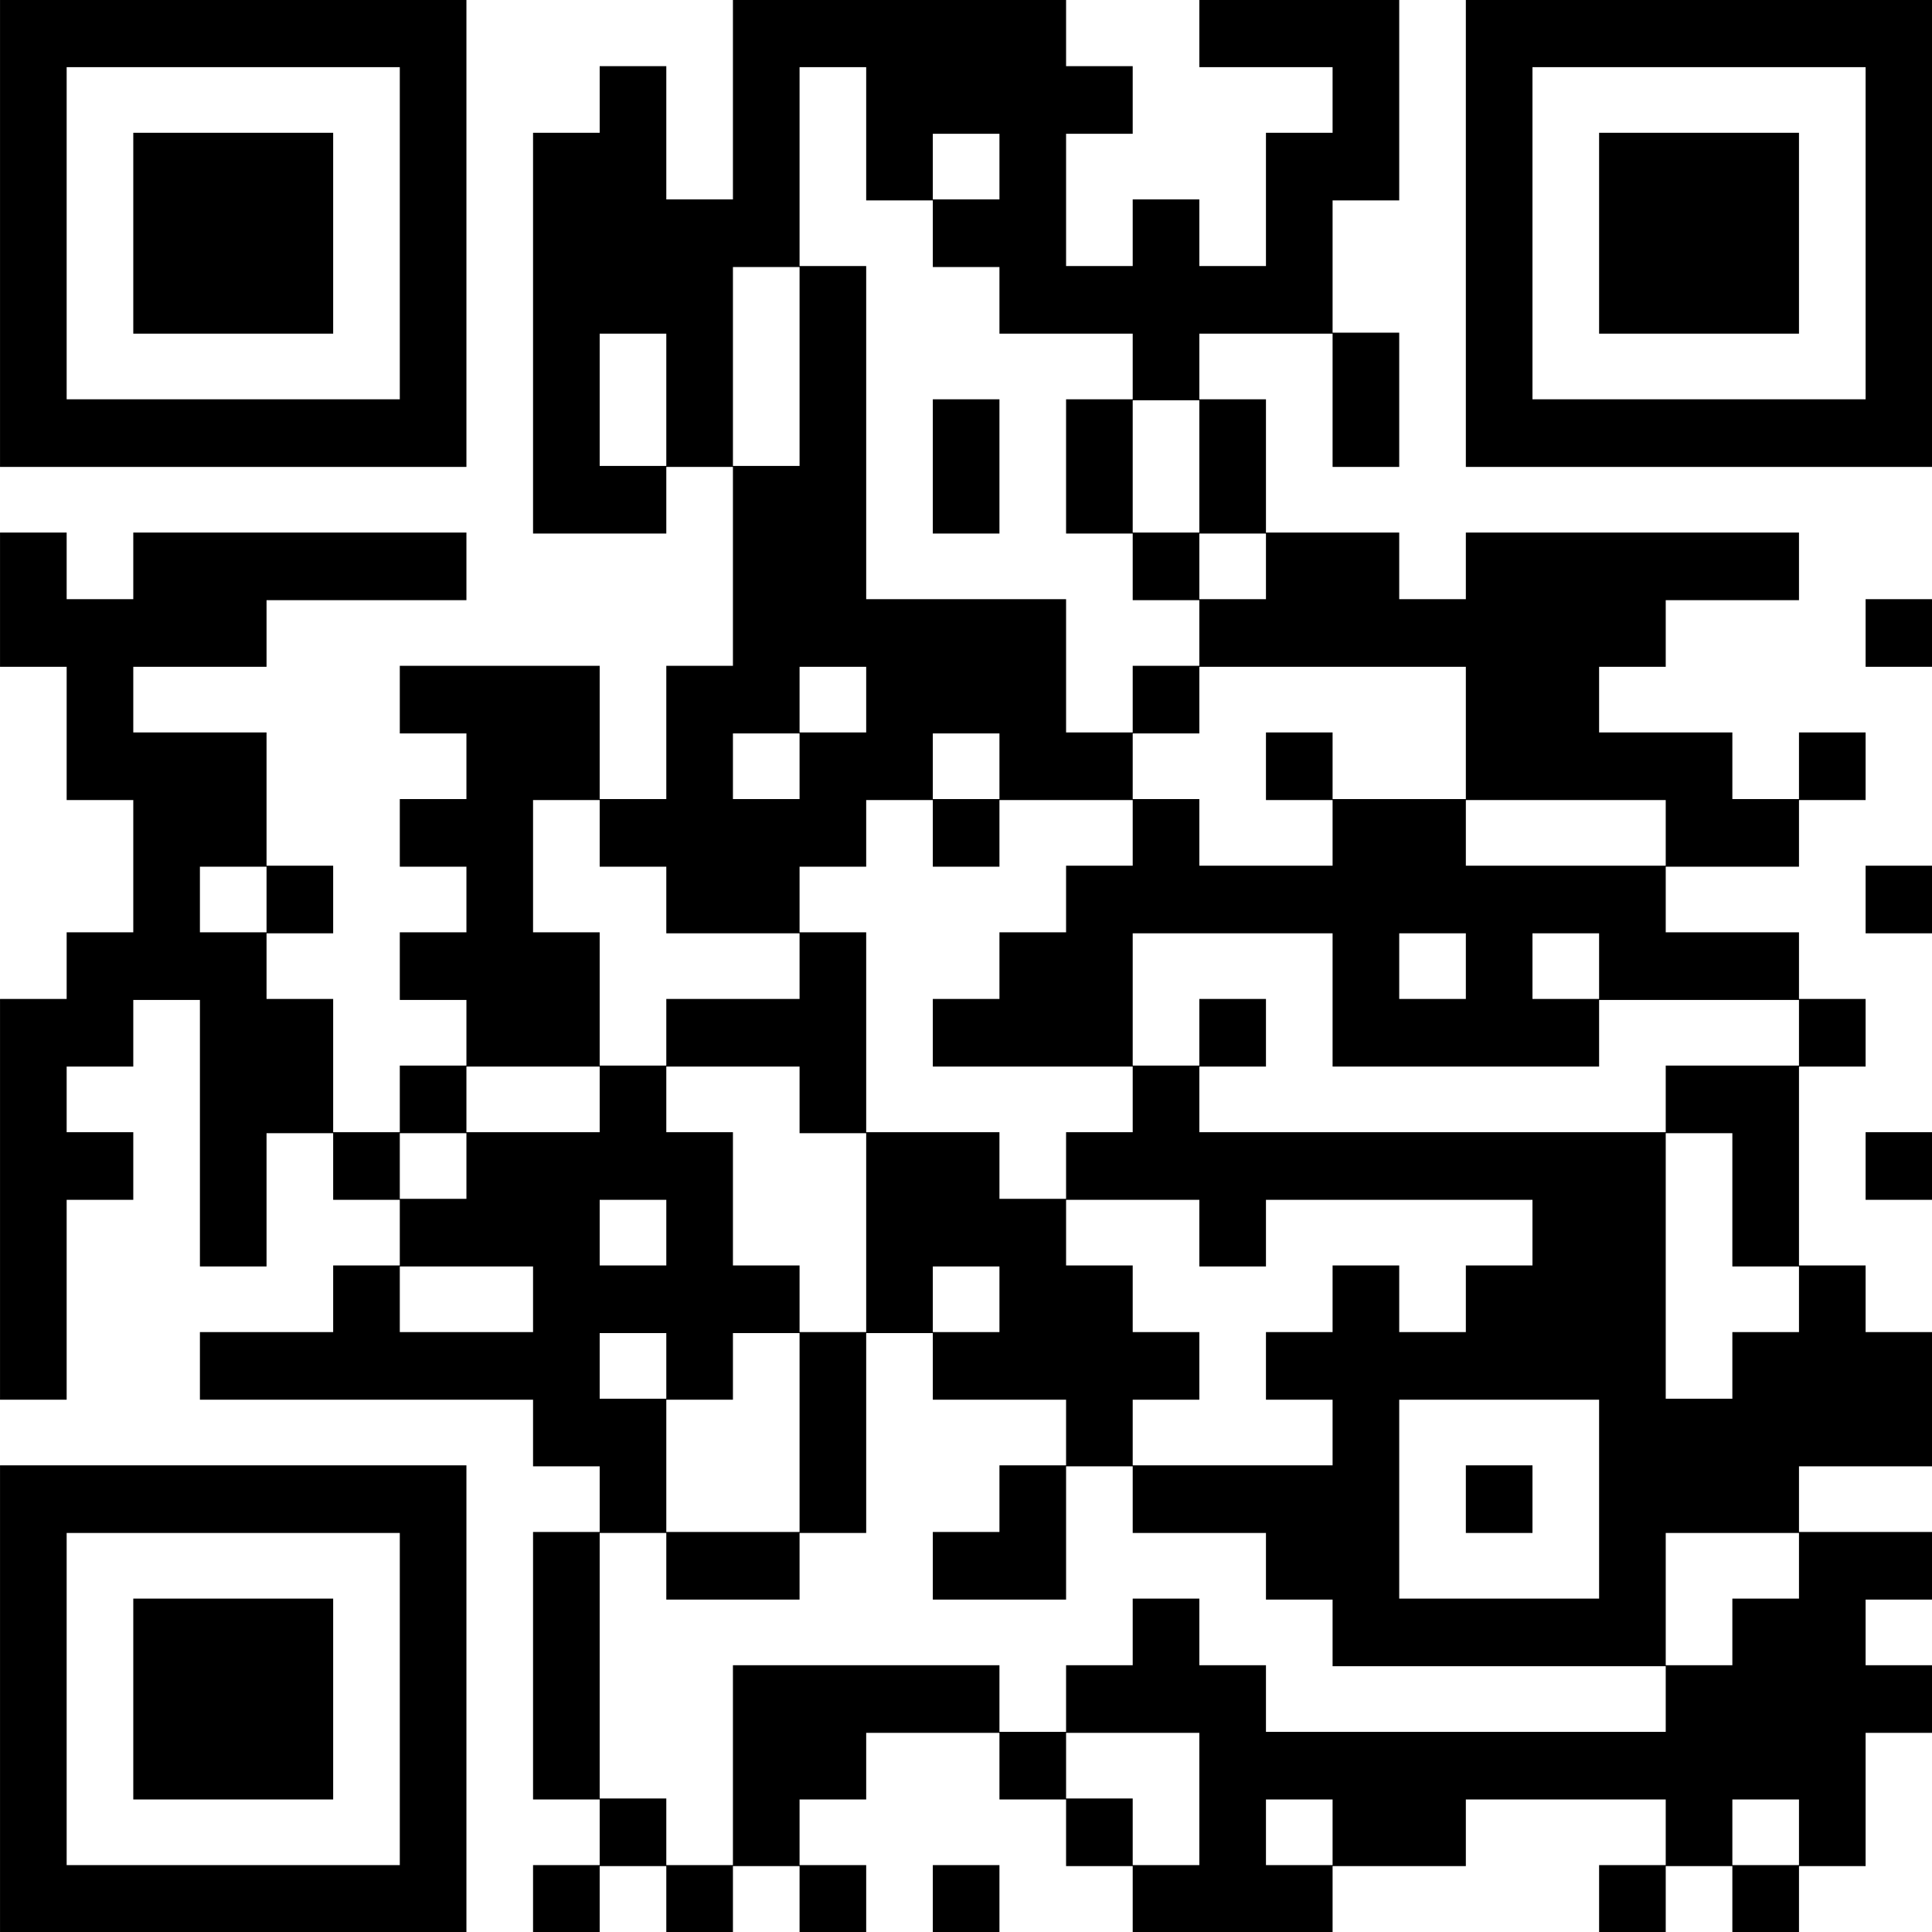 <?xml version="1.0" encoding="UTF-8" standalone="no"?>
<!DOCTYPE svg PUBLIC "-//W3C//DTD SVG 1.1//EN" "http://www.w3.org/Graphics/SVG/1.1/DTD/svg11.dtd">
<svg width="100%" height="100%" viewBox="0 0 1000 1000" version="1.1" xmlns="http://www.w3.org/2000/svg" xmlns:xlink="http://www.w3.org/1999/xlink" xml:space="preserve" xmlns:serif="http://www.serif.com/" style="fill-rule:evenodd;clip-rule:evenodd;">
    <g transform="matrix(1.276,0,0,1.276,-137.931,-137.931)">
        <path d="M108.108,121.622L297.297,121.622M405.405,121.622L540.541,121.622M594.595,121.622L675.676,121.622M702.703,121.622L891.892,121.622M108.108,148.649L135.135,148.649M270.27,148.649L297.297,148.649M351.351,148.649L378.378,148.649M405.405,148.649L432.432,148.649M459.459,148.649L567.568,148.649M648.649,148.649L675.676,148.649M702.703,148.649L729.73,148.649M864.865,148.649L891.892,148.649M108.108,175.676L135.135,175.676M162.162,175.676L243.243,175.676M270.27,175.676L297.297,175.676M324.324,175.676L378.378,175.676M405.405,175.676L432.432,175.676M459.459,175.676L486.486,175.676M513.514,175.676L540.541,175.676M621.622,175.676L675.676,175.676M702.703,175.676L729.73,175.676M756.757,175.676L837.838,175.676M864.865,175.676L891.892,175.676M108.108,202.703L135.135,202.703M162.162,202.703L243.243,202.703M270.27,202.703L297.297,202.703M324.324,202.703L432.432,202.703M486.486,202.703L540.541,202.703M567.568,202.703L594.595,202.703M621.622,202.703L648.649,202.703M702.703,202.703L729.73,202.703M756.757,202.703L837.838,202.703M864.865,202.703L891.892,202.703M108.108,229.73L135.135,229.73M162.162,229.73L243.243,229.73M270.27,229.73L297.297,229.73M324.324,229.73L405.405,229.73M432.432,229.73L459.459,229.73M513.514,229.73L648.649,229.73M702.703,229.73L729.73,229.73M756.757,229.73L837.838,229.73M864.865,229.73L891.892,229.73M108.108,256.757L135.135,256.757M270.27,256.757L297.297,256.757M324.324,256.757L351.351,256.757M378.378,256.757L405.405,256.757M432.432,256.757L459.459,256.757M567.568,256.757L594.595,256.757M648.649,256.757L675.676,256.757M702.703,256.757L729.73,256.757M864.865,256.757L891.892,256.757M108.108,283.784L297.297,283.784M324.324,283.784L351.351,283.784M378.378,283.784L405.405,283.784M432.432,283.784L459.459,283.784M486.486,283.784L513.514,283.784M540.541,283.784L567.568,283.784M594.595,283.784L621.622,283.784M648.649,283.784L675.676,283.784M702.703,283.784L891.892,283.784M324.324,310.811L378.378,310.811M405.405,310.811L459.459,310.811M486.486,310.811L513.514,310.811M540.541,310.811L567.568,310.811M594.595,310.811L621.622,310.811M108.108,337.838L135.135,337.838M162.162,337.838L297.297,337.838M405.405,337.838L459.459,337.838M567.568,337.838L594.595,337.838M621.622,337.838L675.676,337.838M702.703,337.838L837.838,337.838M108.108,364.865L216.216,364.865M405.405,364.865L540.541,364.865M594.595,364.865L783.784,364.865M864.865,364.865L891.892,364.865M135.135,391.892L162.162,391.892M270.27,391.892L351.351,391.892M378.378,391.892L432.432,391.892M459.459,391.892L540.541,391.892M567.568,391.892L594.595,391.892M702.703,391.892L756.757,391.892M135.135,418.919L216.216,418.919M297.297,418.919L351.351,418.919M378.378,418.919L405.405,418.919M432.432,418.919L486.486,418.919M513.514,418.919L567.568,418.919M621.622,418.919L648.649,418.919M702.703,418.919L810.811,418.919M837.838,418.919L864.865,418.919M162.162,445.946L216.216,445.946M270.27,445.946L324.324,445.946M351.351,445.946L459.459,445.946M486.486,445.946L513.514,445.946M567.568,445.946L594.595,445.946M648.649,445.946L702.703,445.946M783.784,445.946L837.838,445.946M162.162,472.973L189.189,472.973M216.216,472.973L243.243,472.973M297.297,472.973L324.324,472.973M378.378,472.973L432.432,472.973M540.541,472.973L783.784,472.973M864.865,472.973L891.892,472.973M135.135,500L216.216,500M270.27,500L351.351,500M432.432,500L459.459,500M513.514,500L567.568,500M648.649,500L675.676,500M702.703,500L729.73,500M756.757,500L837.838,500M108.108,527.027L162.162,527.027M189.189,527.027L243.243,527.027M297.297,527.027L351.351,527.027M378.378,527.027L459.459,527.027M486.486,527.027L567.568,527.027M594.595,527.027L621.622,527.027M648.649,527.027L756.757,527.027M837.838,527.027L864.865,527.027M108.108,554.054L135.135,554.054M189.189,554.054L243.243,554.054M270.27,554.054L297.297,554.054M351.351,554.054L378.378,554.054M432.432,554.054L459.459,554.054M567.568,554.054L594.595,554.054M783.784,554.054L837.838,554.054M108.108,581.081L162.162,581.081M189.189,581.081L216.216,581.081M243.243,581.081L270.27,581.081M297.297,581.081L405.405,581.081M459.459,581.081L513.514,581.081M540.541,581.081L783.784,581.081M810.811,581.081L837.838,581.081M864.865,581.081L891.892,581.081M108.108,608.108L135.135,608.108M189.189,608.108L216.216,608.108M270.27,608.108L351.351,608.108M378.378,608.108L405.405,608.108M459.459,608.108L540.541,608.108M594.595,608.108L621.622,608.108M729.73,608.108L783.784,608.108M810.811,608.108L837.838,608.108M108.108,635.135L135.135,635.135M243.243,635.135L270.27,635.135M324.324,635.135L432.432,635.135M459.459,635.135L486.486,635.135M513.514,635.135L567.568,635.135M648.649,635.135L675.676,635.135M702.703,635.135L783.784,635.135M837.838,635.135L864.865,635.135M108.108,662.162L135.135,662.162M189.189,662.162L351.351,662.162M378.378,662.162L405.405,662.162M432.432,662.162L459.459,662.162M486.486,662.162L594.595,662.162M621.622,662.162L783.784,662.162M810.811,662.162L891.892,662.162M324.324,689.189L378.378,689.189M432.432,689.189L459.459,689.189M540.541,689.189L567.568,689.189M648.649,689.189L675.676,689.189M756.757,689.189L891.892,689.189M108.108,716.216L297.297,716.216M351.351,716.216L378.378,716.216M432.432,716.216L459.459,716.216M513.514,716.216L540.541,716.216M567.568,716.216L675.676,716.216M702.703,716.216L729.73,716.216M756.757,716.216L837.838,716.216M108.108,743.243L135.135,743.243M270.27,743.243L297.297,743.243M324.324,743.243L351.351,743.243M378.378,743.243L432.432,743.243M486.486,743.243L540.541,743.243M621.622,743.243L675.676,743.243M756.757,743.243L783.784,743.243M837.838,743.243L891.892,743.243M108.108,770.27L135.135,770.27M162.162,770.27L243.243,770.27M270.27,770.27L297.297,770.27M324.324,770.27L351.351,770.27M567.568,770.27L594.595,770.27M648.649,770.27L783.784,770.27M810.811,770.27L864.865,770.27M108.108,797.297L135.135,797.297M162.162,797.297L243.243,797.297M270.27,797.297L297.297,797.297M324.324,797.297L351.351,797.297M405.405,797.297L513.514,797.297M540.541,797.297L621.622,797.297M783.784,797.297L891.892,797.297M108.108,824.324L135.135,824.324M162.162,824.324L243.243,824.324M270.27,824.324L297.297,824.324M324.324,824.324L351.351,824.324M405.405,824.324L459.459,824.324M513.514,824.324L540.541,824.324M594.595,824.324L864.865,824.324M108.108,851.351L135.135,851.351M270.27,851.351L297.297,851.351M351.351,851.351L378.378,851.351M405.405,851.351L432.432,851.351M540.541,851.351L567.568,851.351M594.595,851.351L621.622,851.351M648.649,851.351L702.703,851.351M783.784,851.351L810.811,851.351M837.838,851.351L864.865,851.351M108.108,878.378L297.297,878.378M324.324,878.378L351.351,878.378M378.378,878.378L405.405,878.378M432.432,878.378L459.459,878.378M486.486,878.378L513.514,878.378M567.568,878.378L648.649,878.378M756.757,878.378L783.784,878.378M810.811,878.378L837.838,878.378" style="fill-rule:nonzero;stroke:black;stroke-width:27.43px;"/>
    </g>
</svg>

